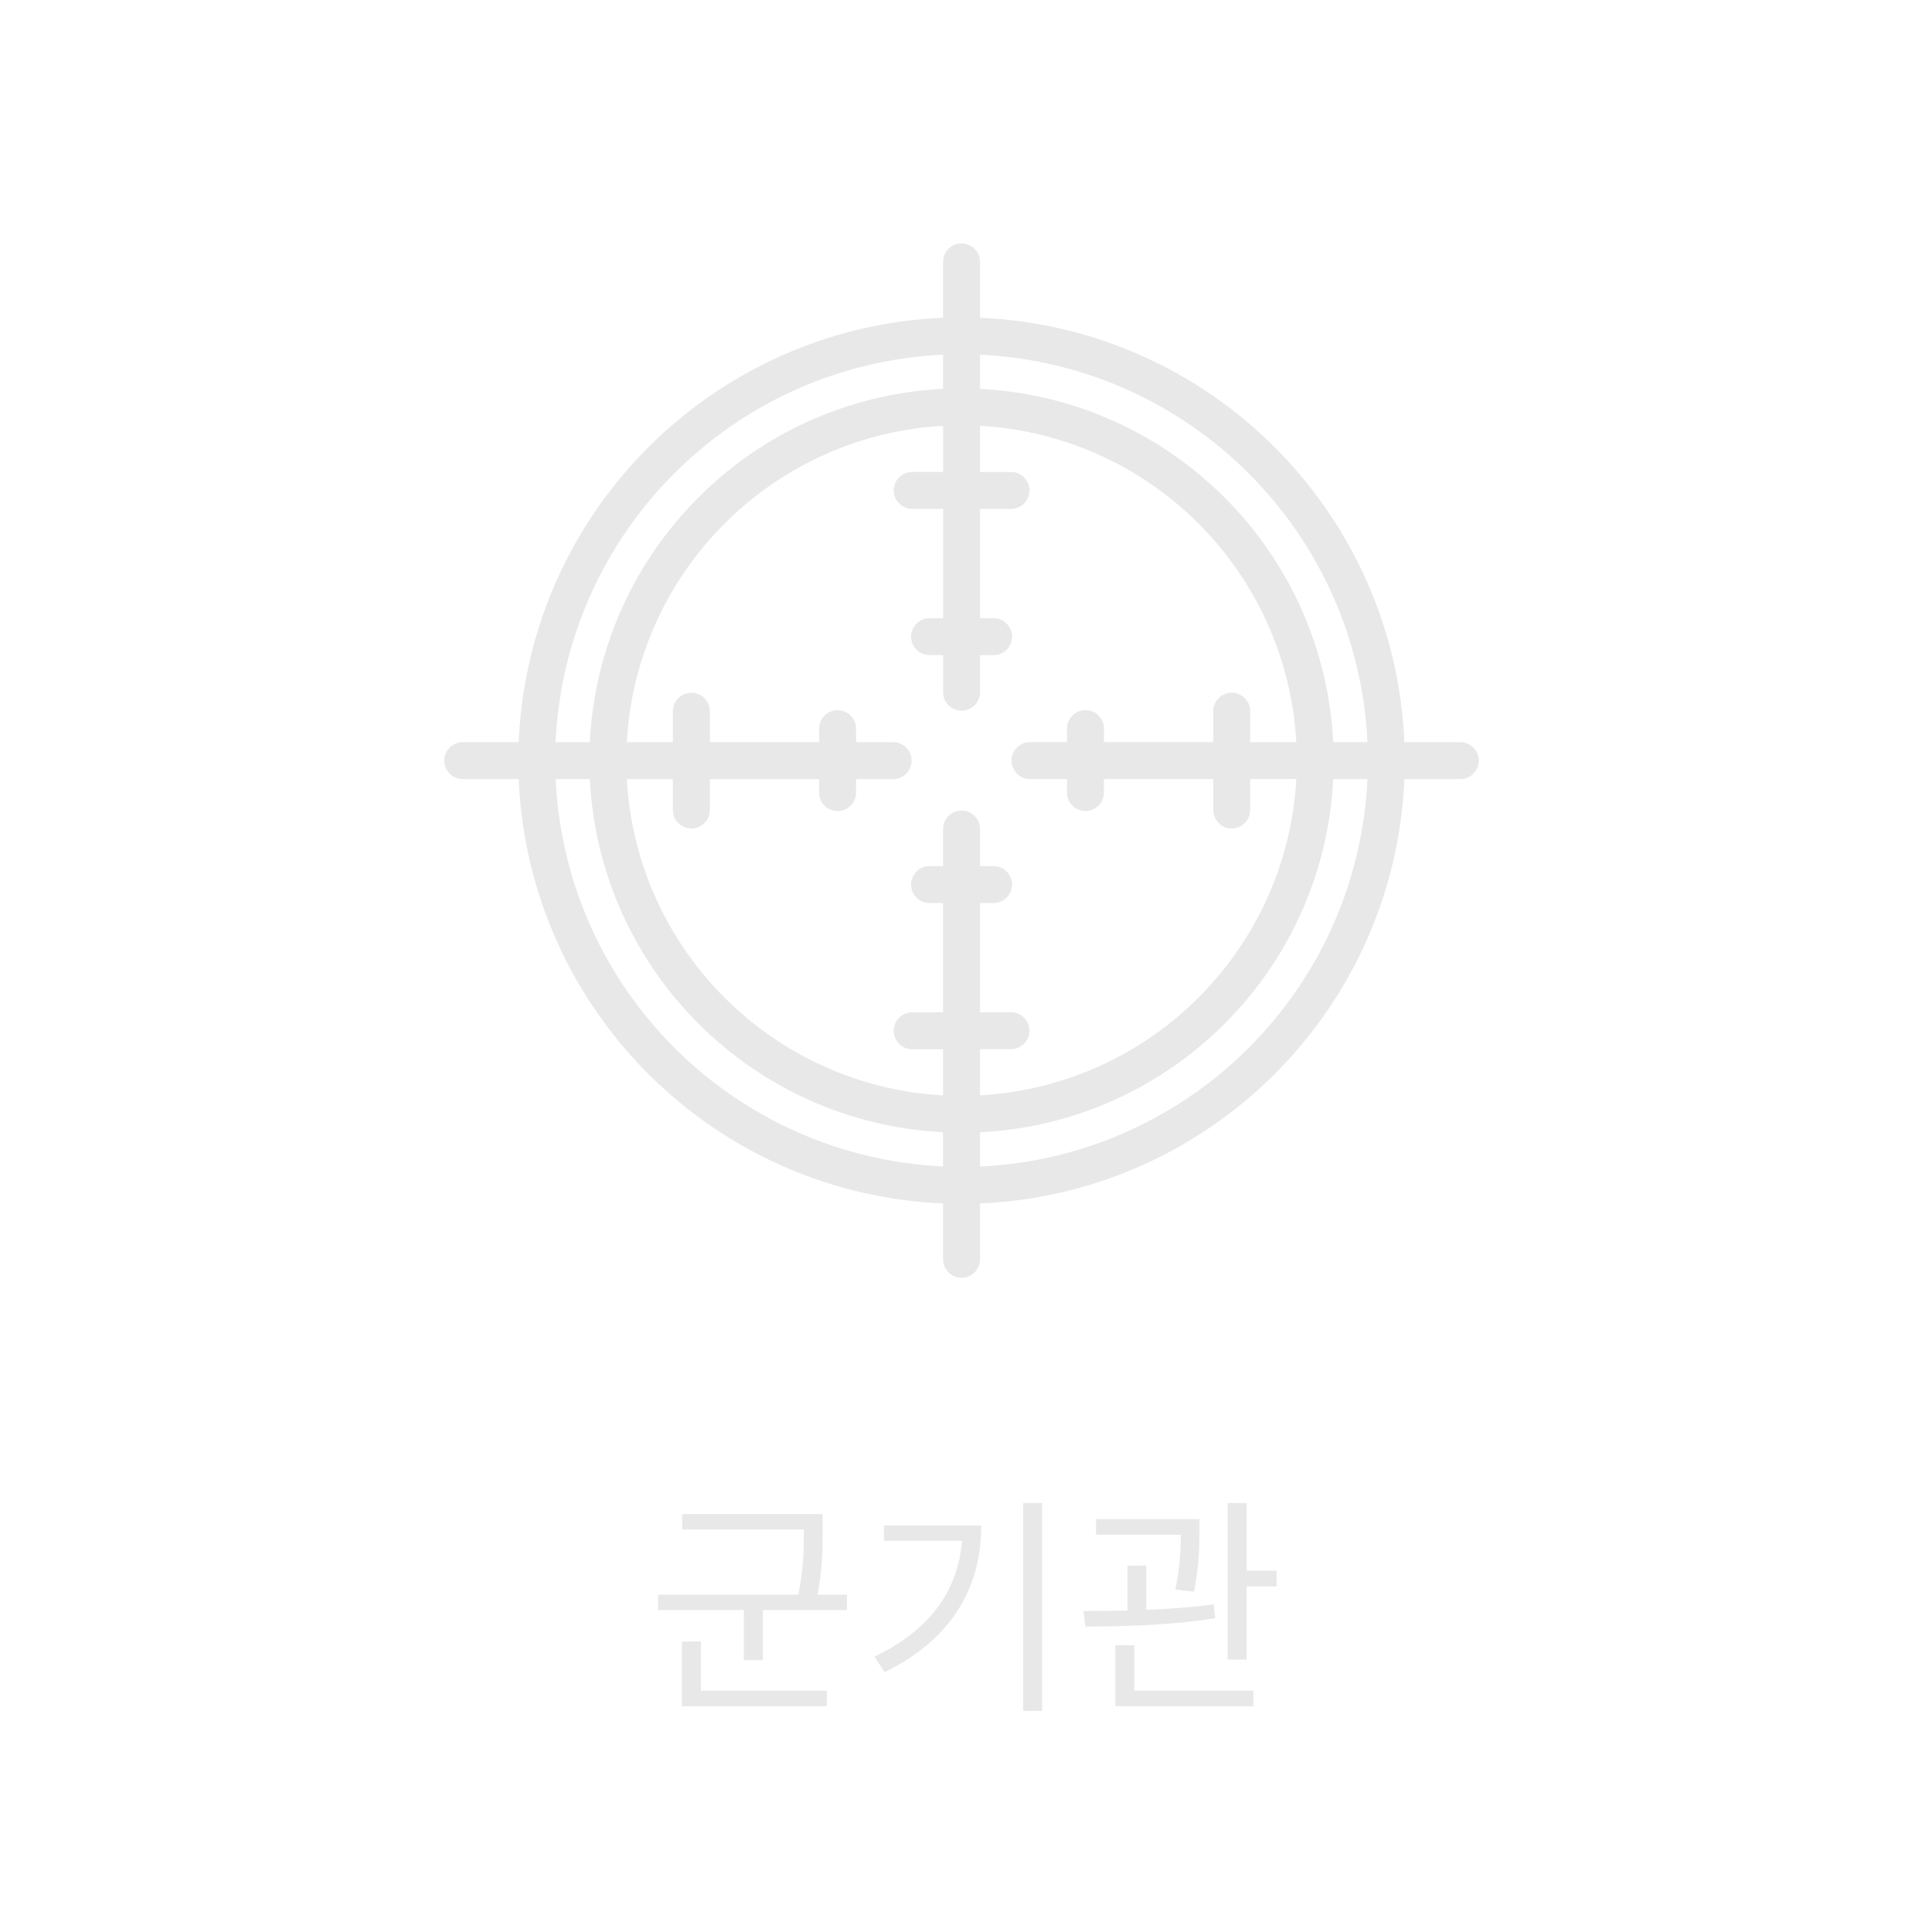<?xml version="1.0" encoding="utf-8"?>
<!-- Generator: Adobe Illustrator 16.0.0, SVG Export Plug-In . SVG Version: 6.00 Build 0)  -->
<!DOCTYPE svg PUBLIC "-//W3C//DTD SVG 1.1//EN" "http://www.w3.org/Graphics/SVG/1.1/DTD/svg11.dtd">
<svg version="1.1" id="Layer_1" xmlns="http://www.w3.org/2000/svg" xmlns:xlink="http://www.w3.org/1999/xlink" x="0px" y="0px"
	 width="100px" height="100px" viewBox="0 0 100 100" enable-background="new 0 0 100 100" xml:space="preserve">
<g id="Group_5398" transform="translate(-517 -1049)">
	<g id="Rectangle_1848">
		<rect x="537" y="1058.599" fill="none" width="60" height="60"/>
	</g>
	<g id="Path_2466">
		<path fill="#E8E8E8" d="M592.584,1087.413h-2.893c-0.512-11.913-10.053-21.454-21.965-21.965v-2.893
			c0-0.528-0.431-0.956-0.958-0.956c-0.528,0-0.956,0.428-0.956,0.956l0,0v2.893c-11.913,0.511-21.455,10.052-21.966,21.965h-2.893
			c-0.527,0-0.956,0.429-0.956,0.956c0,0.527,0.429,0.957,0.956,0.957h2.893c0.511,11.913,10.053,21.454,21.966,21.965v2.893
			c0,0.527,0.428,0.955,0.956,0.955c0.527,0,0.958-0.428,0.958-0.955v-2.893c11.914-0.512,21.455-10.053,21.965-21.965h2.894
			c0.528,0,0.956-0.43,0.956-0.957C593.541,1087.842,593.113,1087.413,592.584,1087.413L592.584,1087.413z M587.779,1087.413h-1.771
			c-0.5-9.882-8.398-17.782-18.281-18.283v-1.77C578.584,1067.868,587.271,1076.556,587.779,1087.413L587.779,1087.413z
			 M580.754,1084.854c-0.527,0-0.956,0.429-0.956,0.957v1.6h-5.657v-0.699c0-0.529-0.429-0.957-0.957-0.957
			c-0.524,0-0.955,0.428-0.955,0.957v0.699h-1.918c-0.525,0-0.957,0.428-0.957,0.956c0,0.528,0.432,0.956,0.957,0.956h1.916v0.699
			c0,0.529,0.428,0.957,0.957,0.957c0.527,0,0.955-0.428,0.955-0.957l0,0v-0.699h5.658v1.6c0,0.529,0.428,0.957,0.956,0.957
			s0.956-0.428,0.956-0.957v-1.6h2.387c-0.494,8.829-7.543,15.875-16.371,16.372v-2.387h1.604c0.525,0,0.956-0.431,0.956-0.955
			c0-0.527-0.431-0.957-0.956-0.957h-1.604v-5.655h0.701c0.527,0,0.955-0.428,0.955-0.955c0-0.529-0.428-0.957-0.955-0.957l0,0
			h-0.701v-1.918c0-0.527-0.425-0.955-0.955-0.955c-0.528,0-0.956,0.428-0.956,0.955v1.918h-0.7c-0.528,0-0.956,0.428-0.956,0.957
			c0,0.527,0.428,0.955,0.956,0.955h0.7v5.659h-1.601c-0.527,0-0.956,0.428-0.956,0.955c0,0.526,0.429,0.957,0.956,0.957h1.601
			v2.387c-8.829-0.496-15.877-7.543-16.371-16.372h2.385v1.6c0,0.527,0.428,0.955,0.956,0.955s0.956-0.428,0.956-0.955v-1.6h5.658
			v0.699c0,0.527,0.428,0.955,0.956,0.955c0.527,0,0.956-0.428,0.956-0.955v-0.699h1.918c0.527,0,0.956-0.43,0.956-0.957
			s-0.429-0.956-0.956-0.956h-1.918v-0.7c0-0.527-0.429-0.955-0.956-0.955c-0.528,0-0.956,0.428-0.956,0.955v0.7h-5.658v-1.601
			c0-0.527-0.428-0.955-0.956-0.955s-0.956,0.428-0.956,0.955v1.601h-2.386c0.494-8.829,7.543-15.879,16.373-16.373v2.386h-1.601
			c-0.527,0-0.956,0.428-0.956,0.956c0,0.528,0.429,0.956,0.956,0.956h1.601v5.658h-0.7c-0.528,0-0.956,0.428-0.956,0.956
			c0,0.528,0.428,0.956,0.956,0.956h0.7v1.919c0,0.528,0.428,0.956,0.956,0.956c0.527,0,0.956-0.428,0.956-0.956v-1.919h0.699
			c0.528,0,0.957-0.428,0.957-0.956c0-0.528-0.429-0.956-0.957-0.956h-0.699v-5.656h1.603c0.524,0,0.956-0.428,0.956-0.956
			c0-0.528-0.432-0.956-0.956-0.956h-1.603v-2.388c8.828,0.496,15.875,7.543,16.369,16.371h-2.386v-1.601
			c0.001-0.527-0.426-0.956-0.954-0.957C580.756,1084.854,580.755,1084.854,580.754,1084.854L580.754,1084.854z M565.814,1067.355
			v1.77c-9.887,0.498-17.789,8.401-18.287,18.287h-1.771c0.508-10.86,9.198-19.548,20.059-20.053L565.814,1067.355L565.814,1067.355
			z M545.761,1089.322h1.767c0.499,9.883,8.399,17.783,18.283,18.281v1.771c-10.855-0.508-19.541-9.19-20.05-20.048V1089.322
			L545.761,1089.322z M567.727,1109.379v-1.771c9.883-0.5,17.783-8.396,18.282-18.279h1.771
			C587.273,1100.184,578.586,1108.871,567.727,1109.379z"/>
	</g>
</g>
<g>
	<path fill="#E8E8E8" d="M43.839,82.545v0.791h-4.354v2.591h-0.984v-2.591h-4.438v-0.791h7.256c0.288-1.393,0.288-2.411,0.288-3.322
		v-0.06h-6.296v-0.792h7.268v0.852c0,0.899,0,1.943-0.264,3.322H43.839z M36.283,87.51h6.513v0.805H35.3v-3.356h0.983V87.51z"/>
	<path fill="#E8E8E8" d="M50.789,78.959c0,3.105-1.427,5.841-5.001,7.592l-0.527-0.804c2.89-1.379,4.33-3.442,4.533-5.997h-4.042
		v-0.791H50.789z M53.943,77.796v10.759H52.96V77.796H53.943z"/>
	<path fill="#E8E8E8" d="M62.896,83.756c-2.23,0.372-4.813,0.432-6.717,0.432l-0.099-0.803c0.687,0,1.464-0.013,2.276-0.023v-2.326
		h0.974v2.291c1.176-0.049,2.397-0.133,3.489-0.287L62.896,83.756z M60.834,82.281c0.251-1.235,0.287-2.159,0.287-2.844H56.73
		v-0.806h5.351v0.563c0,0.707,0,1.773-0.276,3.188L60.834,82.281z M58.711,87.51h6.164v0.805h-7.146V85.16h0.982V87.51z
		 M66.075,81.298v0.815h-1.548v3.789h-0.983v-8.106h0.983v3.502H66.075z"/>
</g>
<g>
	<rect fill="none" width="100" height="100"/>
</g>
<g>
	<rect fill="none" width="100" height="100"/>
</g>
<g>
	<rect fill="none" width="100" height="100"/>
</g>
<g>
	<rect fill="none" width="100" height="100"/>
</g>
<g>
	<rect y="0.072" fill="none" width="100" height="100"/>
</g>
<g>
	<rect x="-0.152" y="-0.073" fill="none" width="100" height="100"/>
</g>
<g>
	<rect y="0.072" fill="none" width="100" height="100"/>
</g>
<g>
	<rect y="0.072" fill="none" width="100" height="100"/>
</g>
</svg>
